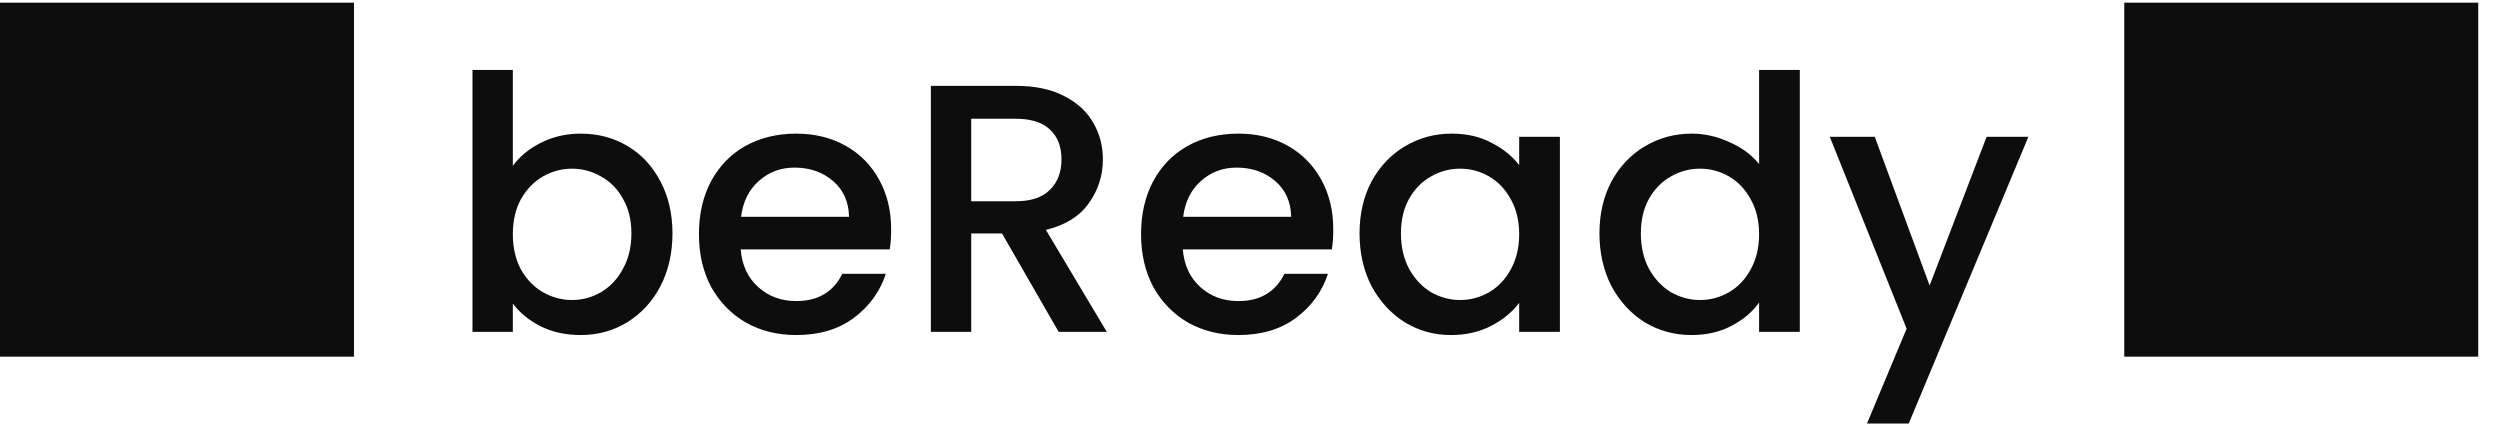 <svg width="113" height="20" viewBox="0 0 113 20" fill="none" xmlns="http://www.w3.org/2000/svg">
<path d="M0 16.12H16V0.12H0V16.12ZM23.18 7.496C23.49 7.069 23.911 6.723 24.444 6.456C24.988 6.179 25.591 6.04 26.252 6.04C27.031 6.04 27.735 6.227 28.364 6.6C28.994 6.973 29.49 7.507 29.852 8.2C30.215 8.883 30.396 9.667 30.396 10.552C30.396 11.437 30.215 12.232 29.852 12.936C29.49 13.629 28.988 14.173 28.348 14.568C27.719 14.952 27.02 15.144 26.252 15.144C25.57 15.144 24.962 15.011 24.428 14.744C23.906 14.477 23.49 14.136 23.18 13.72V15H21.356V3.16H23.18V7.496ZM28.54 10.552C28.54 9.944 28.412 9.421 28.156 8.984C27.911 8.536 27.58 8.2 27.164 7.976C26.759 7.741 26.322 7.624 25.852 7.624C25.394 7.624 24.956 7.741 24.54 7.976C24.135 8.211 23.804 8.552 23.548 9C23.303 9.448 23.18 9.976 23.18 10.584C23.18 11.192 23.303 11.725 23.548 12.184C23.804 12.632 24.135 12.973 24.54 13.208C24.956 13.443 25.394 13.56 25.852 13.56C26.322 13.56 26.759 13.443 27.164 13.208C27.58 12.963 27.911 12.611 28.156 12.152C28.412 11.693 28.54 11.16 28.54 10.552ZM40.28 10.376C40.28 10.707 40.259 11.005 40.216 11.272H33.48C33.533 11.976 33.795 12.541 34.264 12.968C34.733 13.395 35.309 13.608 35.992 13.608C36.973 13.608 37.667 13.197 38.072 12.376H40.04C39.773 13.187 39.288 13.853 38.584 14.376C37.891 14.888 37.027 15.144 35.992 15.144C35.149 15.144 34.392 14.957 33.72 14.584C33.059 14.2 32.536 13.667 32.152 12.984C31.779 12.291 31.592 11.491 31.592 10.584C31.592 9.677 31.773 8.883 32.136 8.2C32.509 7.507 33.027 6.973 33.688 6.6C34.36 6.227 35.128 6.04 35.992 6.04C36.824 6.04 37.565 6.221 38.216 6.584C38.867 6.947 39.373 7.459 39.736 8.12C40.099 8.771 40.28 9.523 40.28 10.376ZM38.376 9.8C38.365 9.128 38.125 8.589 37.656 8.184C37.187 7.779 36.605 7.576 35.912 7.576C35.283 7.576 34.744 7.779 34.296 8.184C33.848 8.579 33.581 9.117 33.496 9.8H38.376ZM47.851 15L45.291 10.552H43.899V15H42.075V3.88H45.915C46.768 3.88 47.488 4.029 48.075 4.328C48.672 4.627 49.115 5.027 49.403 5.528C49.702 6.029 49.851 6.589 49.851 7.208C49.851 7.933 49.638 8.595 49.211 9.192C48.795 9.779 48.15 10.179 47.275 10.392L50.027 15H47.851ZM43.899 9.096H45.915C46.598 9.096 47.11 8.925 47.451 8.584C47.803 8.243 47.979 7.784 47.979 7.208C47.979 6.632 47.808 6.184 47.467 5.864C47.126 5.533 46.608 5.368 45.915 5.368H43.899V9.096ZM60.264 10.376C60.264 10.707 60.243 11.005 60.2 11.272H53.464C53.518 11.976 53.779 12.541 54.248 12.968C54.718 13.395 55.294 13.608 55.976 13.608C56.958 13.608 57.651 13.197 58.056 12.376H60.024C59.758 13.187 59.272 13.853 58.568 14.376C57.875 14.888 57.011 15.144 55.976 15.144C55.134 15.144 54.376 14.957 53.704 14.584C53.043 14.2 52.52 13.667 52.136 12.984C51.763 12.291 51.576 11.491 51.576 10.584C51.576 9.677 51.758 8.883 52.12 8.2C52.494 7.507 53.011 6.973 53.672 6.6C54.344 6.227 55.112 6.04 55.976 6.04C56.808 6.04 57.55 6.221 58.2 6.584C58.851 6.947 59.358 7.459 59.72 8.12C60.083 8.771 60.264 9.523 60.264 10.376ZM58.36 9.8C58.35 9.128 58.11 8.589 57.64 8.184C57.171 7.779 56.59 7.576 55.896 7.576C55.267 7.576 54.728 7.779 54.28 8.184C53.832 8.579 53.566 9.117 53.48 9.8H58.36ZM61.451 10.552C61.451 9.667 61.633 8.883 61.995 8.2C62.369 7.517 62.87 6.989 63.499 6.616C64.139 6.232 64.843 6.04 65.611 6.04C66.305 6.04 66.907 6.179 67.419 6.456C67.942 6.723 68.358 7.059 68.667 7.464V6.184H70.507V15H68.667V13.688C68.358 14.104 67.937 14.451 67.403 14.728C66.87 15.005 66.262 15.144 65.579 15.144C64.822 15.144 64.129 14.952 63.499 14.568C62.87 14.173 62.369 13.629 61.995 12.936C61.633 12.232 61.451 11.437 61.451 10.552ZM68.667 10.584C68.667 9.976 68.539 9.448 68.283 9C68.038 8.552 67.713 8.211 67.307 7.976C66.902 7.741 66.465 7.624 65.995 7.624C65.526 7.624 65.089 7.741 64.683 7.976C64.278 8.2 63.947 8.536 63.691 8.984C63.446 9.421 63.323 9.944 63.323 10.552C63.323 11.16 63.446 11.693 63.691 12.152C63.947 12.611 64.278 12.963 64.683 13.208C65.099 13.443 65.537 13.56 65.995 13.56C66.465 13.56 66.902 13.443 67.307 13.208C67.713 12.973 68.038 12.632 68.283 12.184C68.539 11.725 68.667 11.192 68.667 10.584ZM72.295 10.552C72.295 9.667 72.477 8.883 72.839 8.2C73.213 7.517 73.714 6.989 74.343 6.616C74.983 6.232 75.692 6.04 76.471 6.04C77.047 6.04 77.612 6.168 78.167 6.424C78.733 6.669 79.18 7 79.511 7.416V3.16H81.351V15H79.511V13.672C79.213 14.099 78.796 14.451 78.263 14.728C77.74 15.005 77.138 15.144 76.455 15.144C75.687 15.144 74.983 14.952 74.343 14.568C73.714 14.173 73.213 13.629 72.839 12.936C72.477 12.232 72.295 11.437 72.295 10.552ZM79.511 10.584C79.511 9.976 79.383 9.448 79.127 9C78.882 8.552 78.556 8.211 78.151 7.976C77.746 7.741 77.308 7.624 76.839 7.624C76.37 7.624 75.933 7.741 75.527 7.976C75.122 8.2 74.791 8.536 74.535 8.984C74.29 9.421 74.167 9.944 74.167 10.552C74.167 11.16 74.29 11.693 74.535 12.152C74.791 12.611 75.122 12.963 75.527 13.208C75.943 13.443 76.38 13.56 76.839 13.56C77.308 13.56 77.746 13.443 78.151 13.208C78.556 12.973 78.882 12.632 79.127 12.184C79.383 11.725 79.511 11.192 79.511 10.584ZM91.683 6.184L86.275 19.144H84.387L86.179 14.856L82.707 6.184H84.739L87.219 12.904L89.795 6.184H91.683ZM96.016 16.12H112.016V0.12H96.016V16.12Z" fill="#0D0D0D"/>
</svg>
